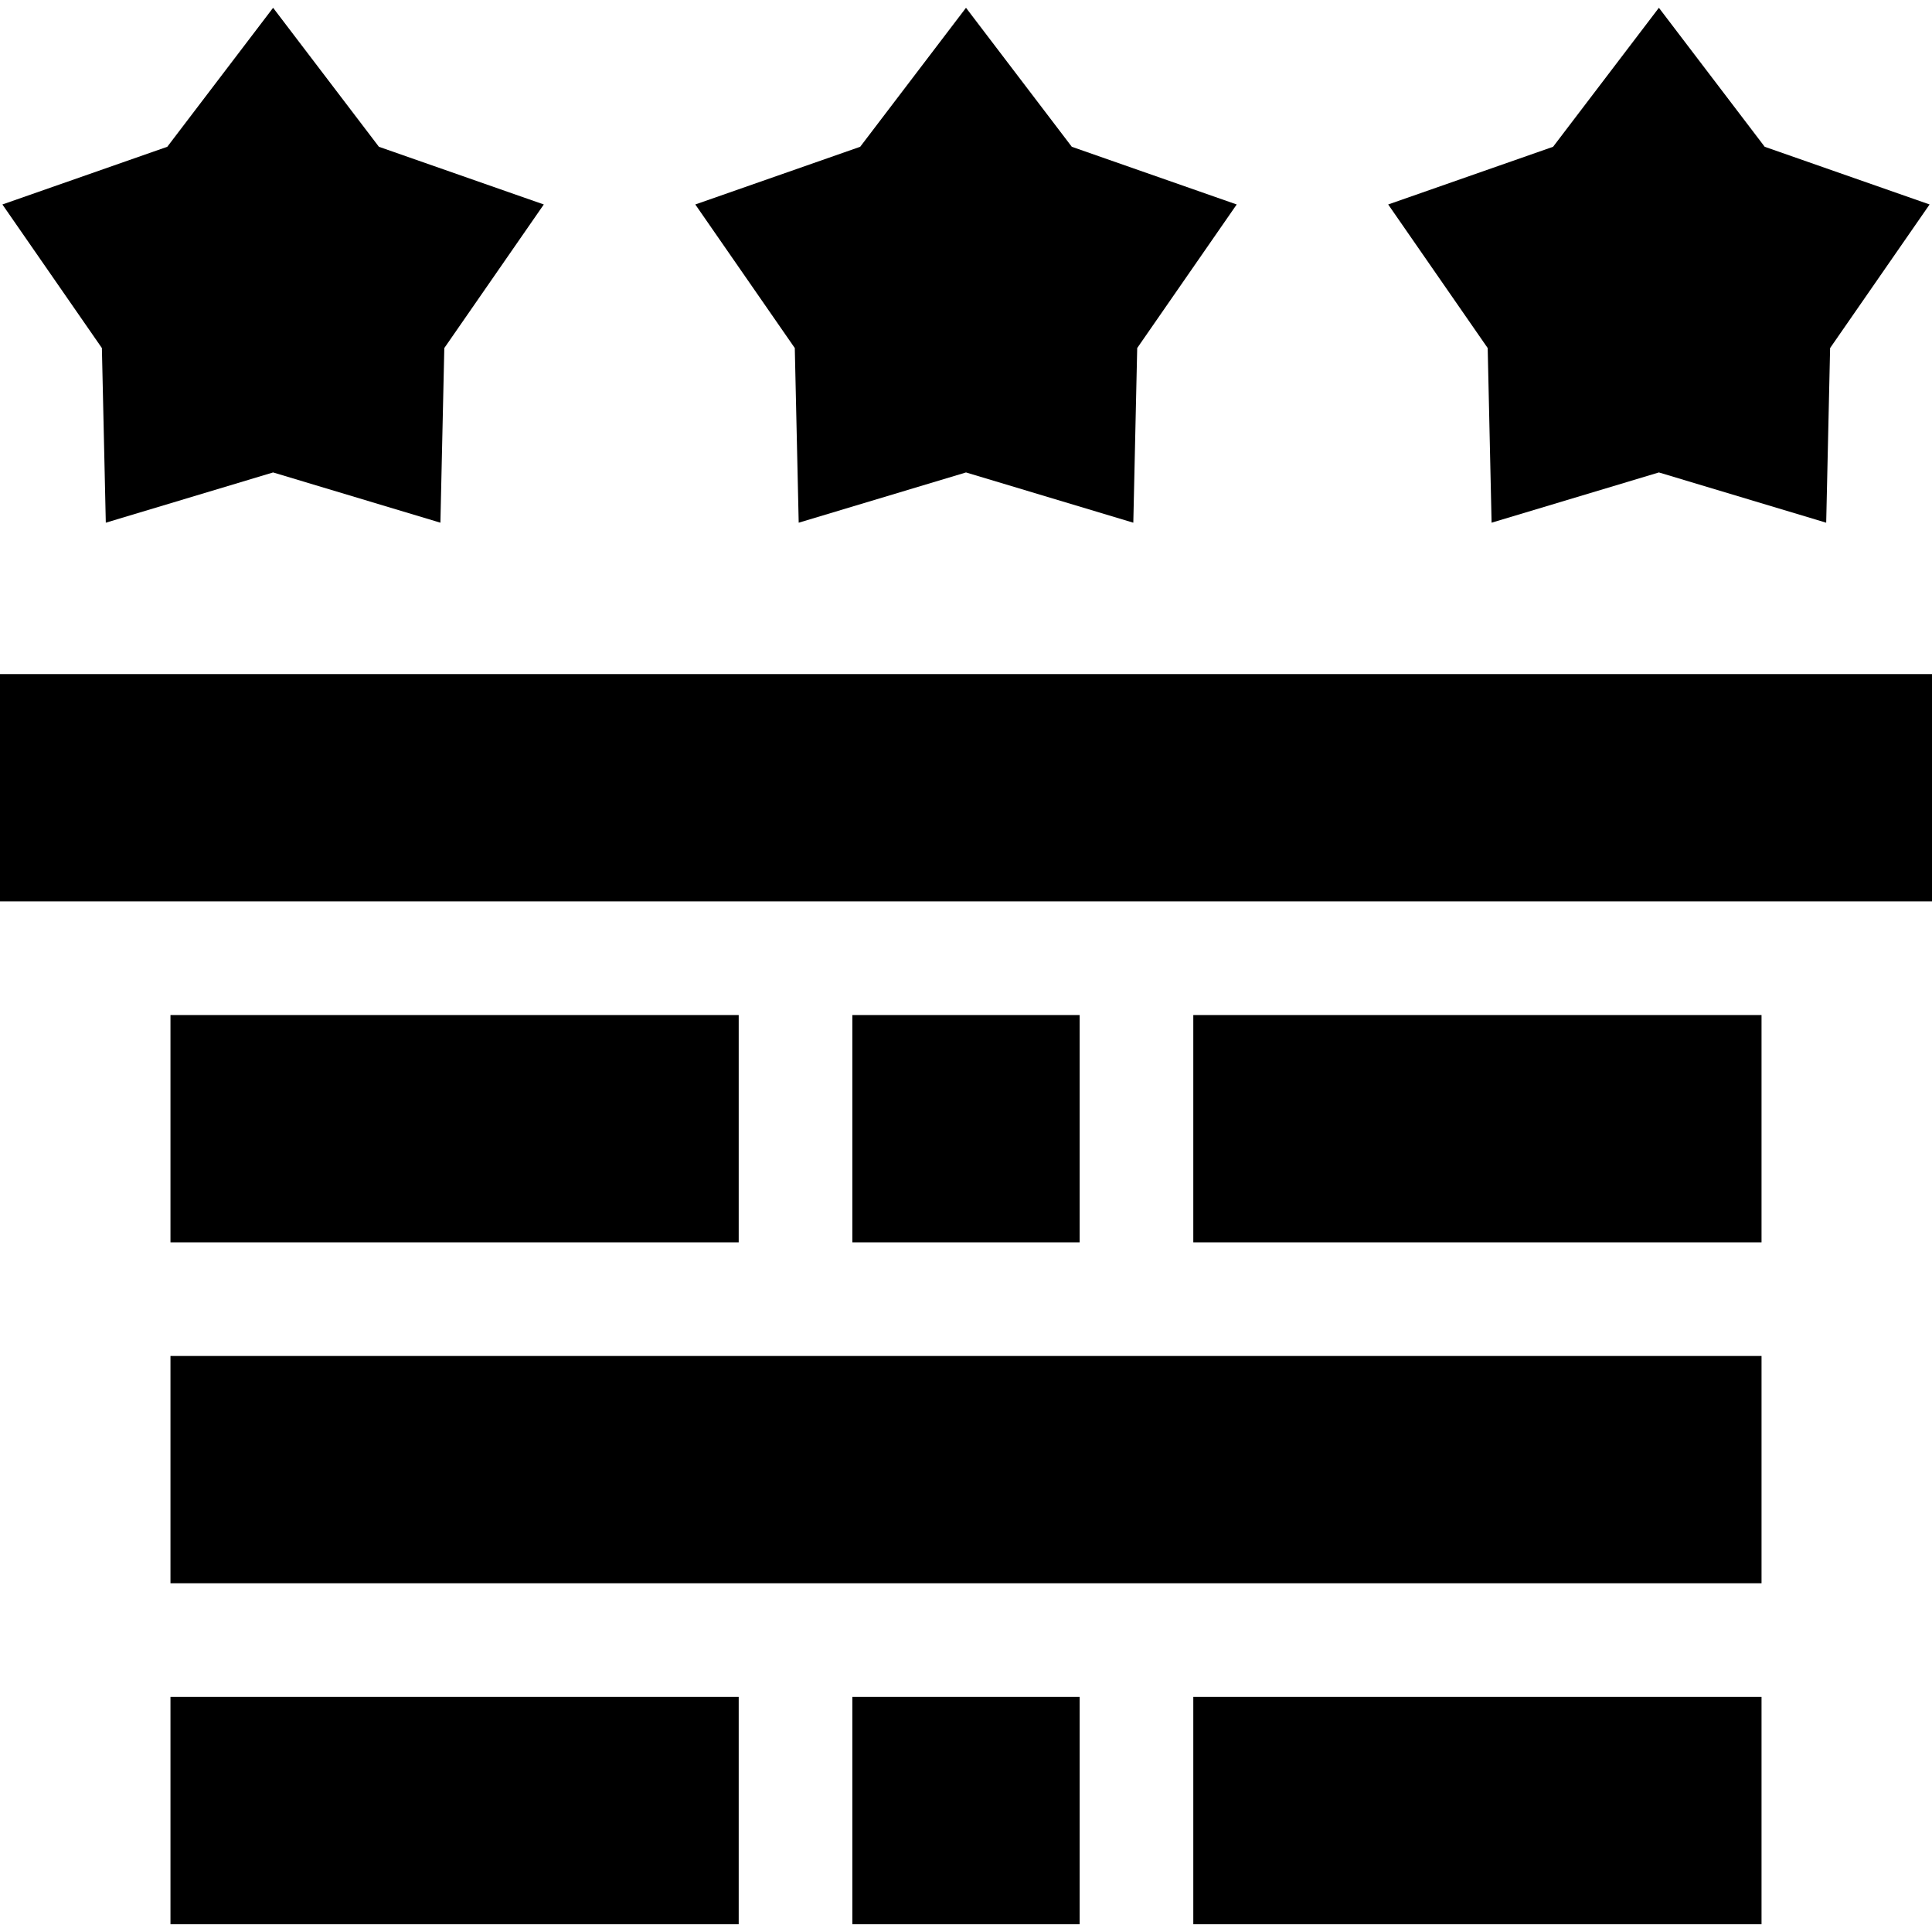 <svg id="Capa_1" enable-background="new 0 0 510 510" height="512" viewBox="0 0 510 510" width="512" xmlns="http://www.w3.org/2000/svg"><g><path d="m393.742 137.979 44.165-13.266 44.164 13.266 1.032-46.102 26.263-37.903-43.527-15.227-27.932-36.692-27.931 36.692-43.528 15.228 26.265 37.902z"/><path d="m210.836 137.979 44.164-13.266 44.165 13.266 1.029-46.102 26.265-37.902-43.527-15.228-27.932-36.692-27.932 36.692-43.527 15.228 26.264 37.902z"/><path d="m27.929 137.979 44.164-13.266 44.164 13.266 1.03-46.102 26.265-37.902-43.527-15.228-27.932-36.691-27.933 36.691-43.526 15.228 26.263 37.902z"/><path d="m0 177.945h510v60h-510z"/><path d="m225 267.945h60v60h-60z"/><path d="m45 417.945h420v-60h-420z"/><path d="m225 447.945h60v60h-60z"/><path d="m315 267.945h150v60h-150z"/><path d="m45 267.945h150v60h-150z"/><path d="m315 447.945h150v60h-150z"/><path d="m45 447.945h150v60h-150z"/></g></svg>